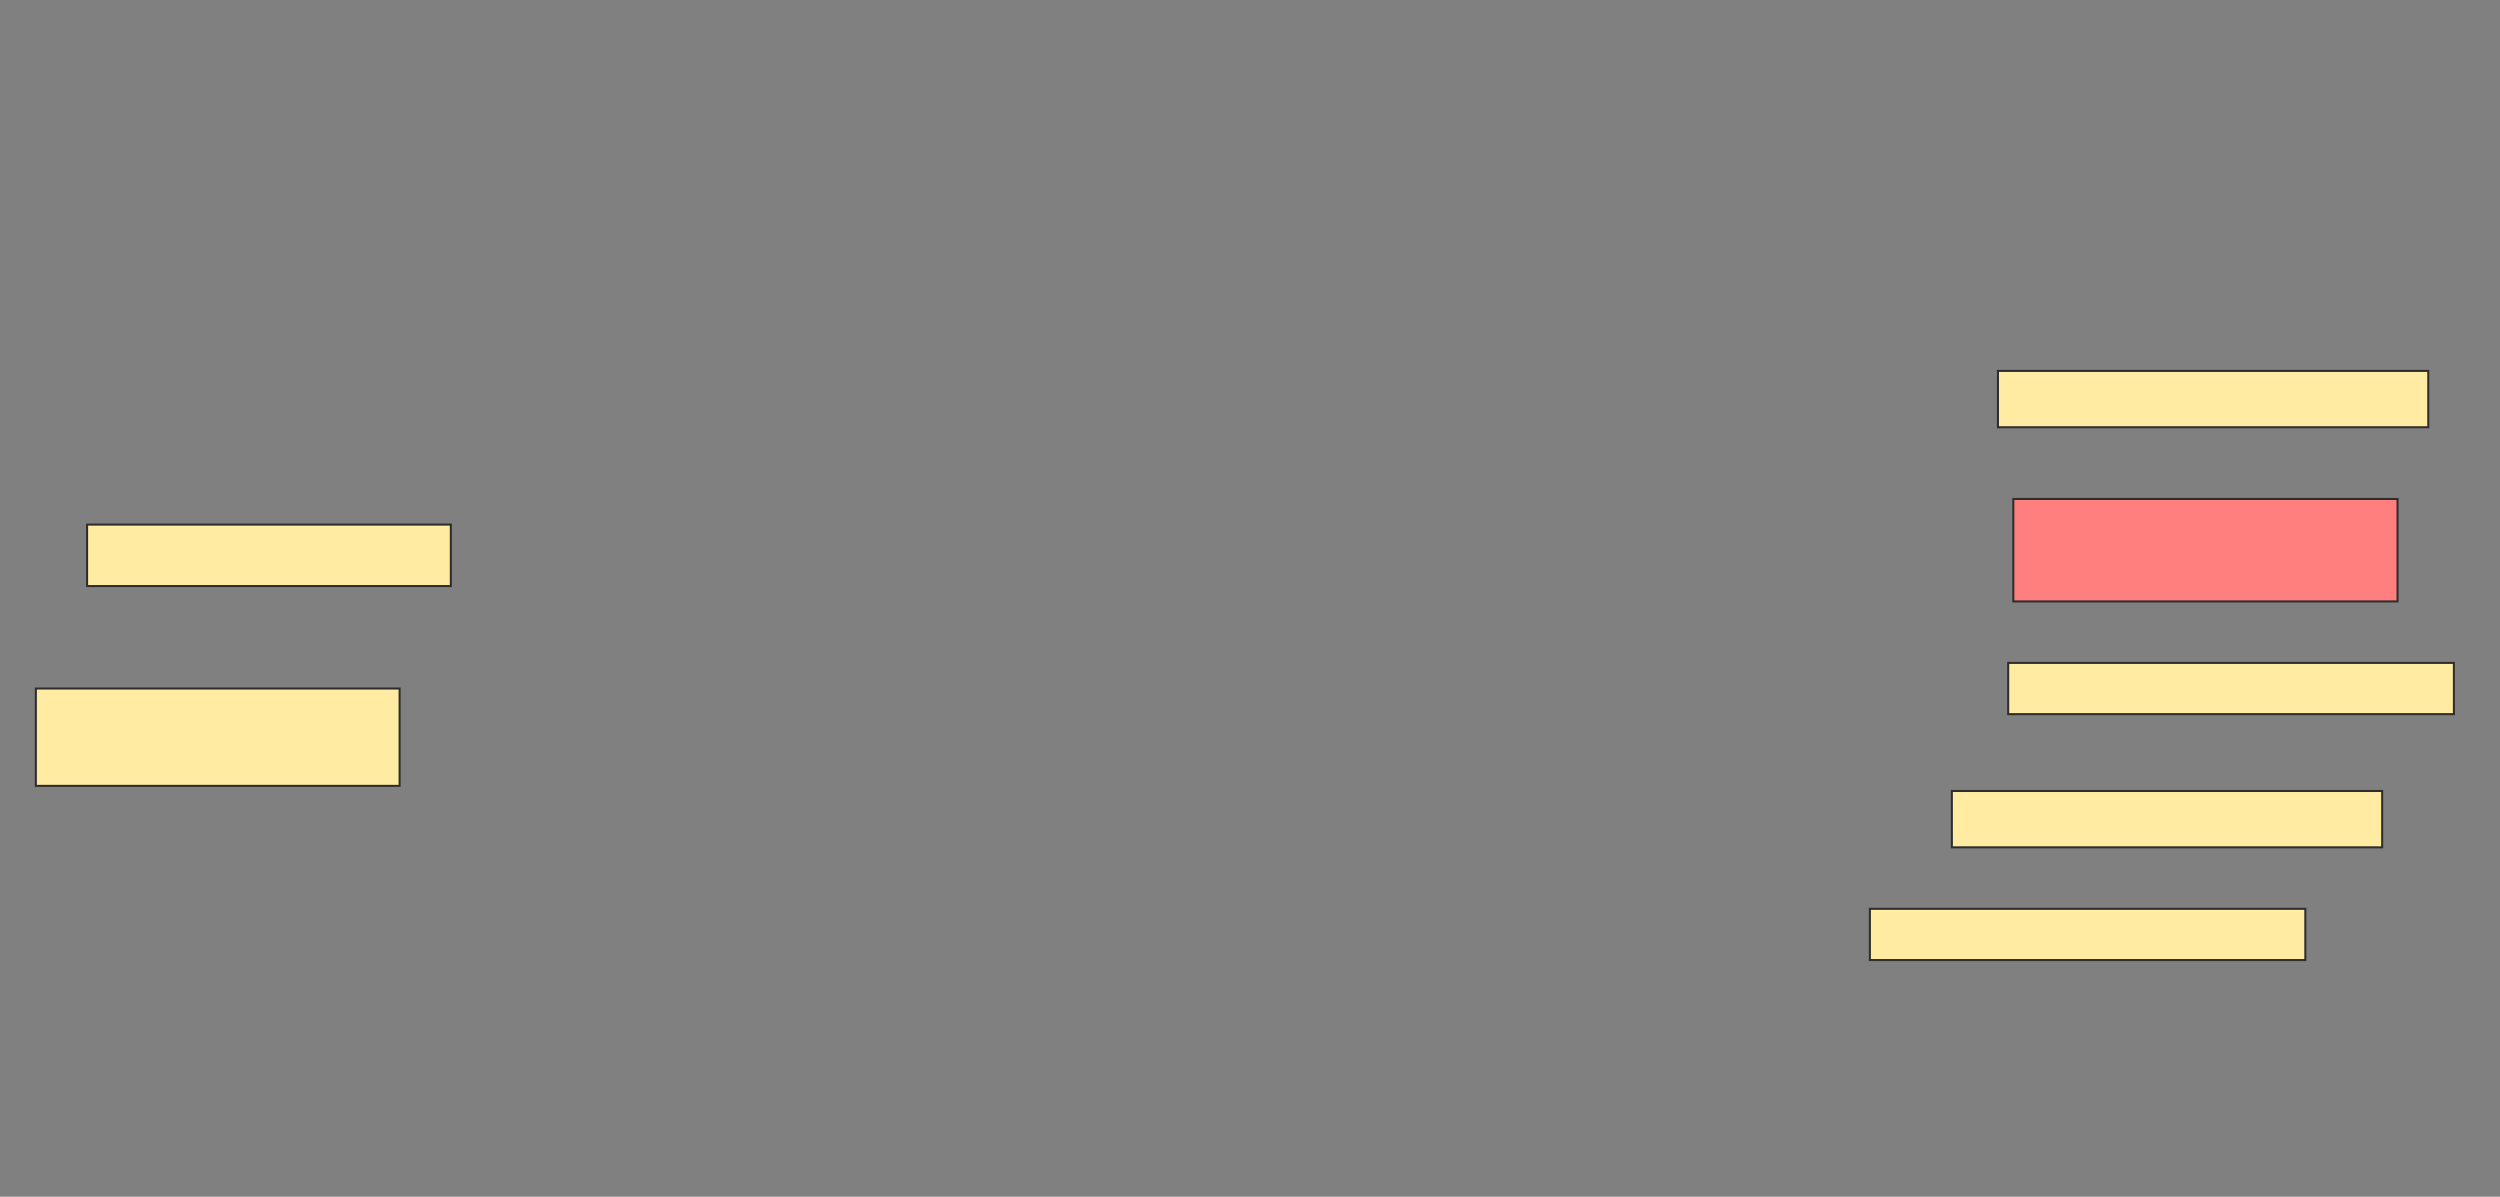 <svg height="584" width="1220" xmlns="http://www.w3.org/2000/svg">
 <rect width="100%" height="100%" fill="#808080" stroke="none"/>
 <!-- Created with Image Occlusion Enhanced -->
 <g>
  <title>Labels</title>
 </g>
 <g>
  <title>Masks</title>
  <rect fill="#FFEBA2" height="27.5" id="a05b6d1dc7a24f0f96300b7ce981dd9a-ao-1" stroke="#2D2D2D" width="210" x="975" y="181"/>
  <rect fill="#FFEBA2" height="30" id="a05b6d1dc7a24f0f96300b7ce981dd9a-ao-2" stroke="#2D2D2D" width="177.5" x="42.5" y="256"/>
  <rect class="qshape" fill="#FF7E7E" height="50" id="a05b6d1dc7a24f0f96300b7ce981dd9a-ao-3" stroke="#2D2D2D" width="187.5" x="982.5" y="243.5"/>
  <rect fill="#FFEBA2" height="47.5" id="a05b6d1dc7a24f0f96300b7ce981dd9a-ao-4" stroke="#2D2D2D" width="177.5" x="17.5" y="336"/>
  <rect fill="#FFEBA2" height="25" id="a05b6d1dc7a24f0f96300b7ce981dd9a-ao-5" stroke="#2D2D2D" width="217.5" x="980" y="323.5"/>
  <rect fill="#FFEBA2" height="27.5" id="a05b6d1dc7a24f0f96300b7ce981dd9a-ao-6" stroke="#2D2D2D" width="210" x="952.5" y="386"/>
  <rect fill="#FFEBA2" height="25" id="a05b6d1dc7a24f0f96300b7ce981dd9a-ao-7" stroke="#2D2D2D" width="212.5" x="912.5" y="443.5"/>
 </g>
</svg>